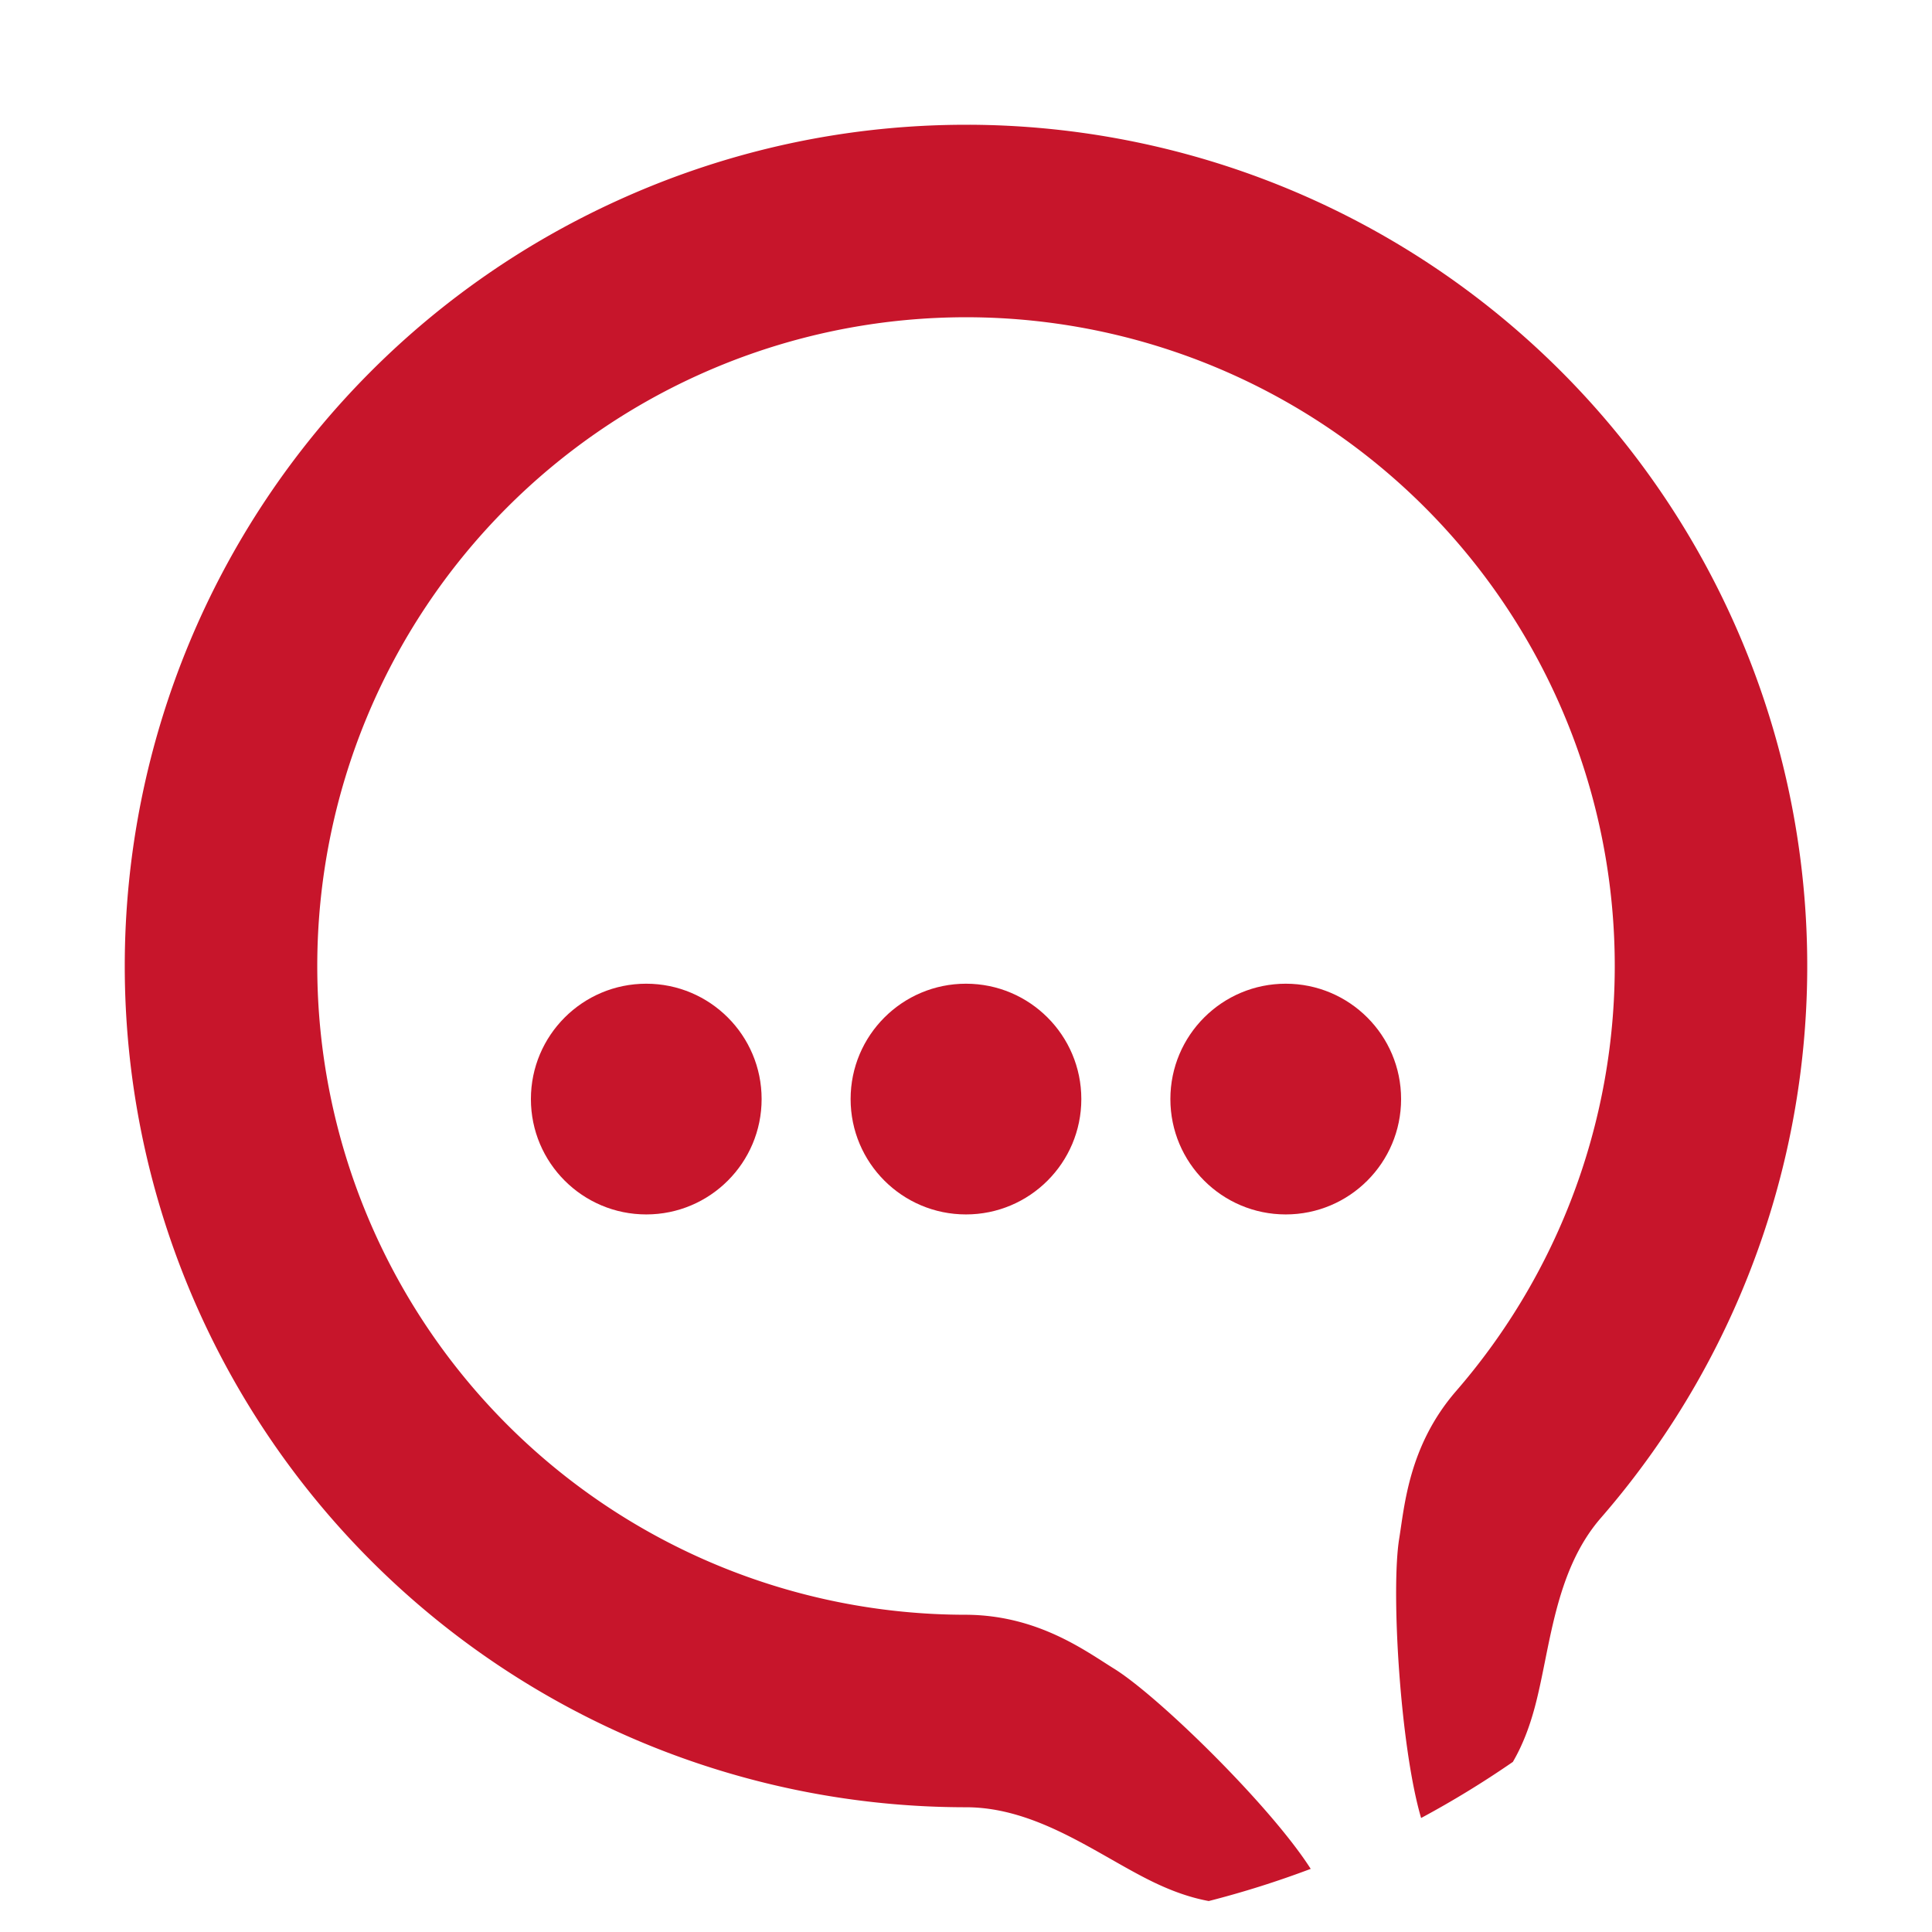 <?xml version="1.0" encoding="UTF-8"?>
<svg width="307.29mm" height="307.29mm" version="1.1" viewBox="0 0 307.29 307.29" xmlns="http://www.w3.org/2000/svg">
  <path d="m154.25 19.844c-3.304-0.015-6.619 0.093-9.937 0.325-16.041 1.122-31.582 5.11-46.143 11.746-14.561 6.636-27.767 15.748-39.138 27.119h0.001c-25.093 25.093-39.188 59.126-39.189 94.611 3.44e-4 35.487 14.097 69.519 39.19 94.612 25.093 25.093 59.125 39.191 94.612 39.191 11.366 5e-5 21.042 7.64 29.639 11.826 3.063 1.491 5.99 2.542 8.97 3.091a153.75 153.75 0 0 0 16.218-5.117c-6.385-10.013-24.228-27.48-31.304-31.858-4.517-2.795-12.1-8.5-23.522-8.558-27.367-1.4e-4 -53.613-10.871-72.963-30.222-19.351-19.351-30.222-45.598-30.222-72.964 1.4e-4 -27.367 10.871-53.613 30.222-72.963 8.81-8.81 19.05-15.862 30.173-20.931 11.123-5.069 23.163-8.172 35.592-9.041 27.3-1.909 54.24 7.105 74.893 25.059 20.654 17.954 33.33 43.378 35.239 70.677 1.909 27.3-7.105 54.24-25.059 74.893-7.45 8.658-8.119 18.125-8.973 23.367-1.335 8.194 0.131 33.028 3.483 44.452a153.75 153.75 0 0 0 14.592-8.922c1.506-2.58 2.613-5.441 3.484-8.684 2.482-9.234 3.063-21.55 10.52-30.128 23.282-26.782 34.969-61.716 32.493-97.116-2.475-35.4-18.912-68.366-45.694-91.648-24.271-21.099-55.236-32.677-87.177-32.819z" fill="#c7152b" style="paint-order:normal"/>
  <circle cx="102.79" cy="174.81" r="18.348" fill="#c7152b" style="paint-order:normal"/>
  <circle cx="153.64" cy="174.81" r="18.348" fill="#c7152b" style="paint-order:normal"/>
  <circle cx="204.5" cy="174.81" r="18.348" fill="#c7152b" style="paint-order:normal"/>
</svg>
